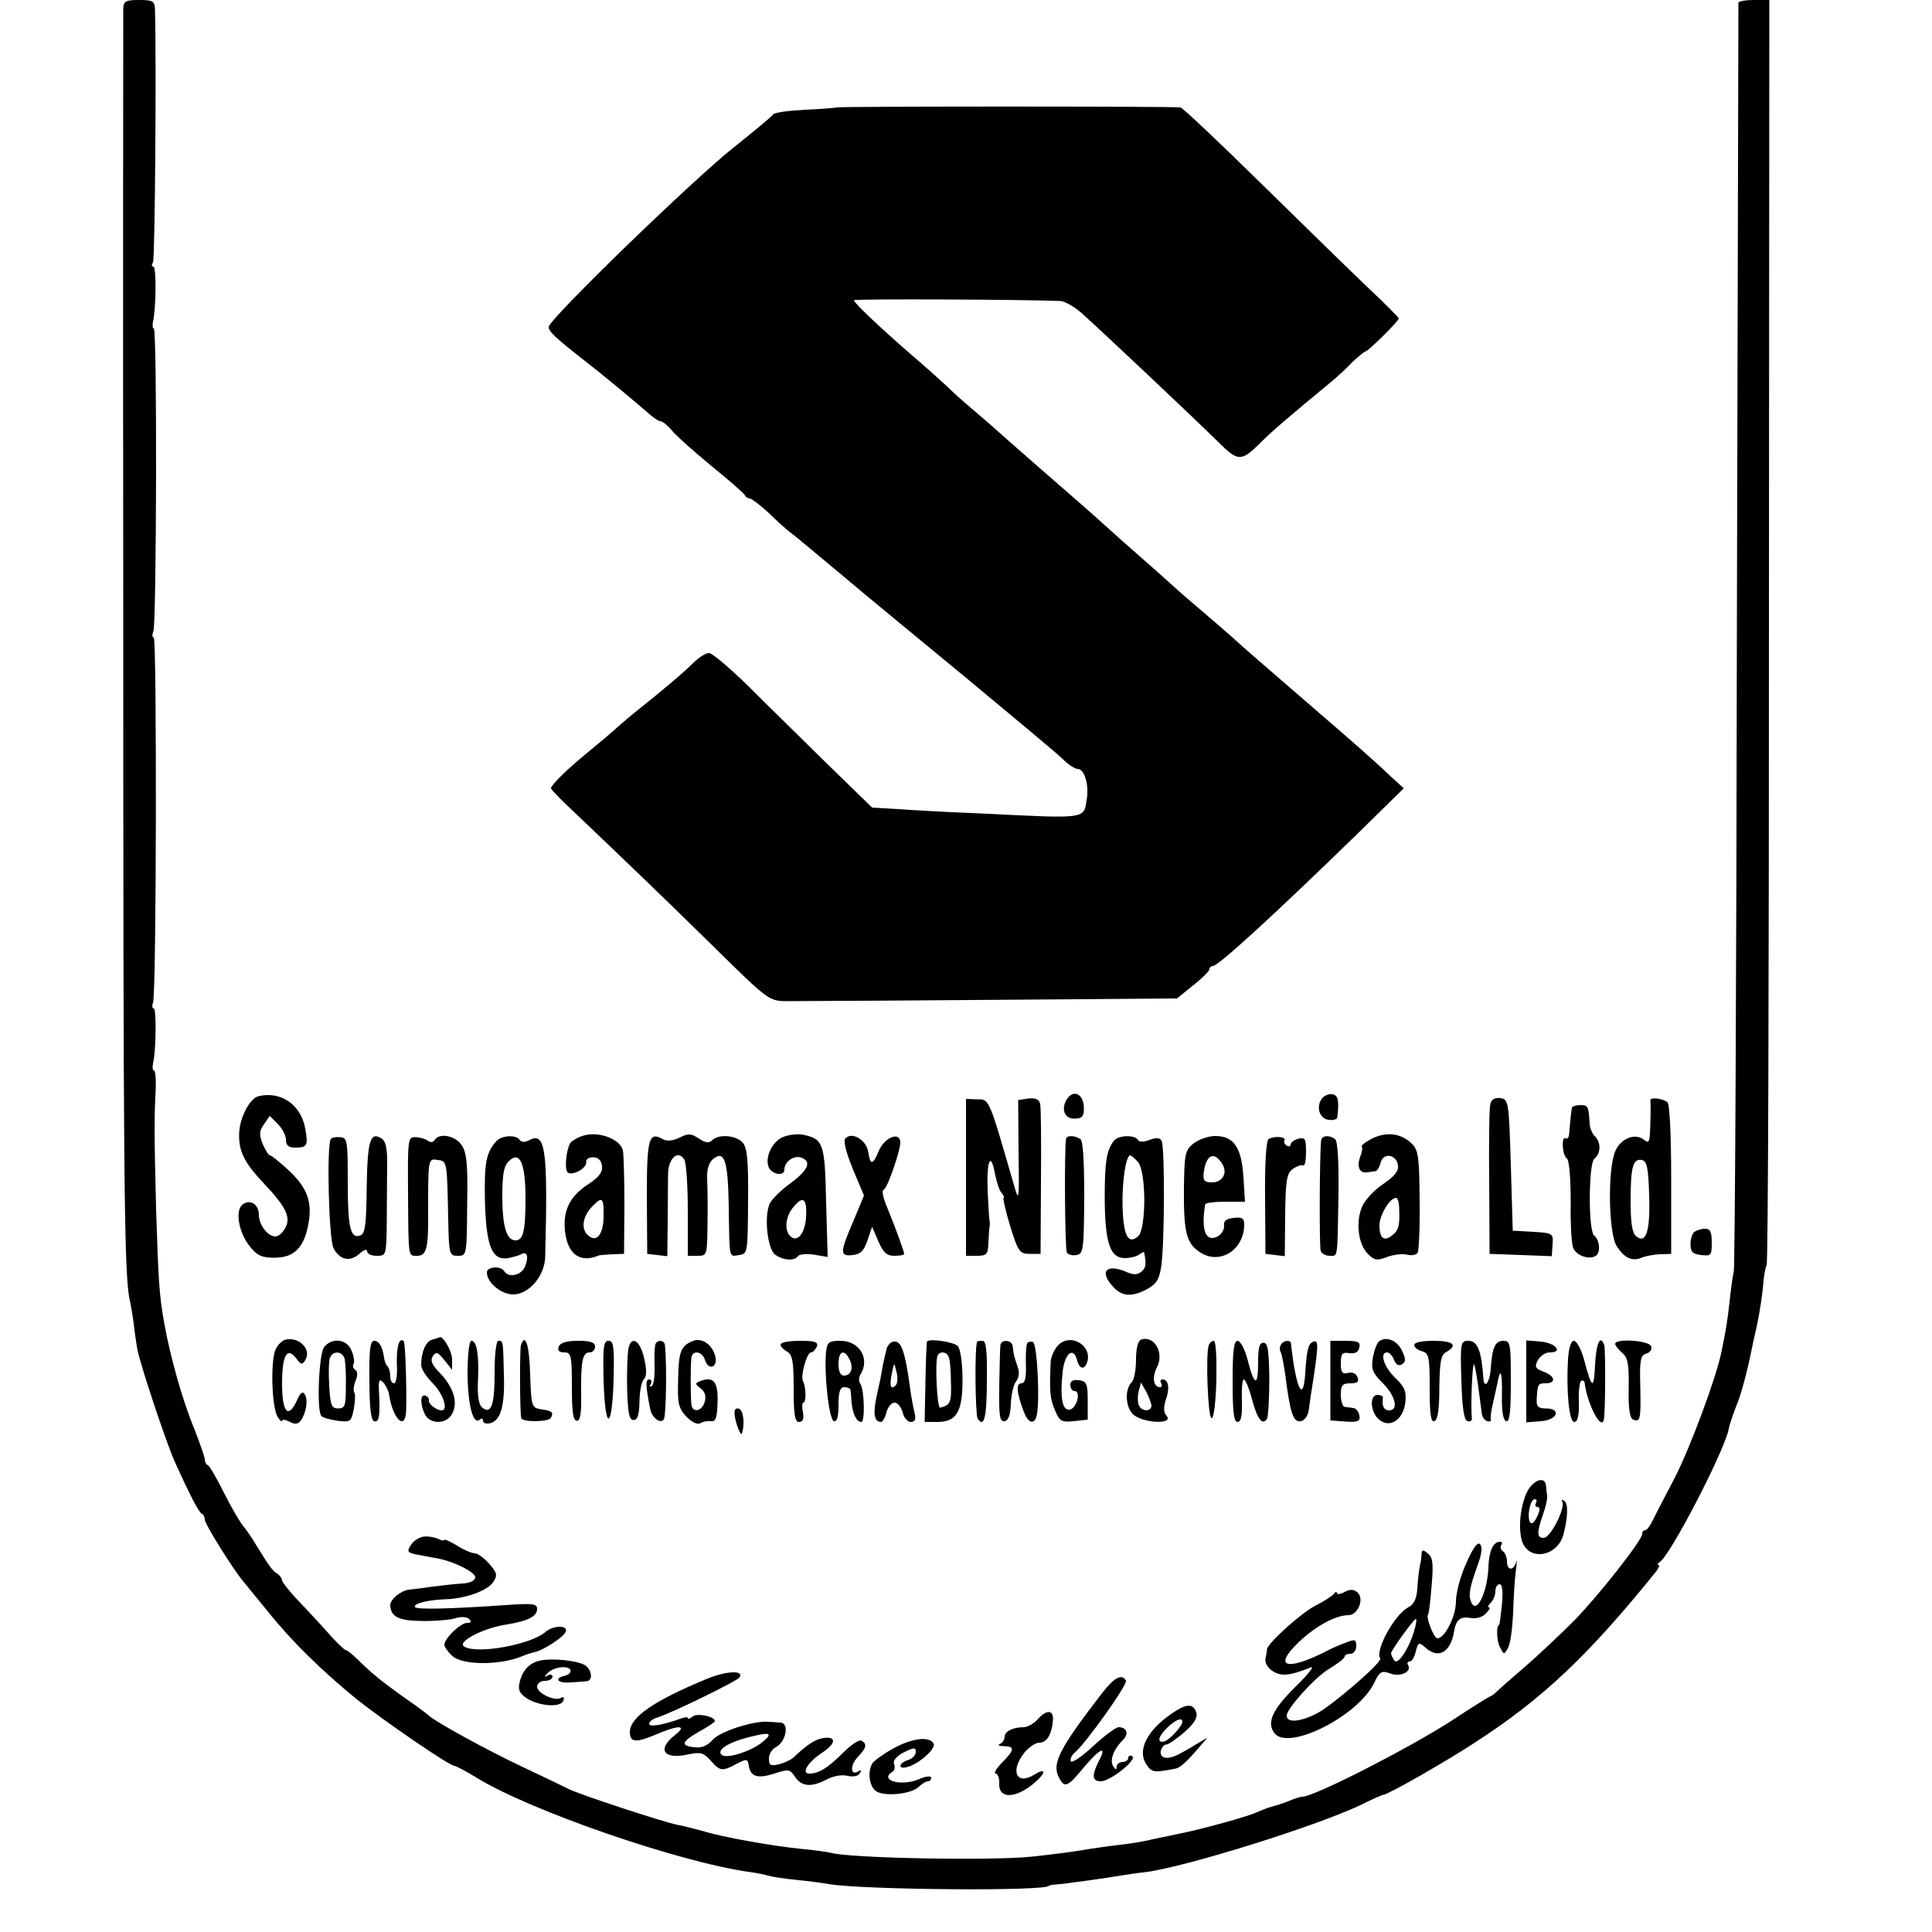 <?xml version="1.0" standalone="no"?>
<!DOCTYPE svg PUBLIC "-//W3C//DTD SVG 20010904//EN"
 "http://www.w3.org/TR/2001/REC-SVG-20010904/DTD/svg10.dtd">
<svg version="1.0" xmlns="http://www.w3.org/2000/svg"
 width="500pt" height="500pt" viewBox="0 0 500 500"
 preserveAspectRatio="xMidYMid meet">
<g transform="translate(0,500) scale(0.1,-0.1)"
fill="#000000" stroke="none">
<path d="M319 4978 c0 -13 -1 -723 0 -1578 0 -1425 2 -1691 16 -1761 3 -13 8
-42 11 -64 2 -22 7 -51 9 -65 7 -39 74 -240 96 -290 42 -93 64 -135 72 -138 4
-2 7 -9 7 -15 0 -11 71 -125 99 -159 6 -7 34 -42 63 -77 62 -78 140 -154 228
-226 68 -55 243 -175 256 -175 4 0 30 -14 58 -31 138 -85 525 -219 708 -244
15 -2 35 -6 45 -9 10 -3 43 -8 73 -11 30 -3 69 -8 85 -11 87 -15 570 -19 570
-4 0 1 14 3 30 4 33 4 115 15 155 22 14 2 43 7 65 9 106 14 438 118 555 173
30 15 57 27 60 27 13 1 160 85 235 134 177 114 296 227 471 444 7 9 10 17 6
17 -4 0 -2 4 4 8 28 19 167 287 178 344 2 12 12 40 20 61 9 20 23 70 32 110 8
39 17 81 20 92 8 37 16 90 18 121 2 16 5 34 8 40 4 5 6 744 6 1642 l1 1632
-40 0 c-21 0 -39 -3 -40 -7 0 -5 -2 -739 -4 -1633 -1 -894 -5 -1636 -8 -1650
-3 -14 -8 -50 -11 -80 -6 -52 -9 -71 -21 -129 -13 -65 -80 -246 -121 -326 -26
-49 -52 -100 -58 -112 -6 -13 -14 -23 -18 -23 -5 0 -8 -4 -8 -10 0 -16 -114
-161 -178 -226 -32 -32 -89 -86 -127 -119 -39 -33 -72 -63 -75 -66 -3 -3 -9
-8 -15 -10 -5 -2 -48 -29 -95 -60 -109 -71 -359 -199 -390 -199 -5 0 -21 -5
-37 -12 -15 -6 -35 -12 -43 -14 -8 -2 -23 -8 -35 -13 -18 -10 -140 -44 -205
-57 -14 -3 -44 -9 -67 -14 -23 -6 -63 -12 -90 -15 -26 -3 -59 -8 -73 -10 -32
-6 -93 -14 -150 -20 -104 -11 -474 -4 -520 10 -8 2 -42 7 -75 10 -73 7 -208
31 -255 46 -19 5 -48 13 -65 16 -34 6 -259 80 -283 93 -10 5 -62 30 -117 56
-90 42 -232 120 -245 134 -3 3 -28 22 -57 42 -65 46 -89 66 -124 100 -16 16
-31 28 -35 28 -3 0 -27 23 -52 52 -26 29 -62 67 -80 86 -17 19 -32 38 -32 42
0 5 -6 13 -12 17 -13 8 -21 19 -56 76 -9 16 -24 37 -32 47 -8 9 -31 48 -50 86
-19 38 -38 71 -42 72 -5 2 -8 9 -8 15 0 6 -12 40 -26 76 -32 77 -64 192 -79
277 -13 72 -15 108 -21 294 -5 195 -5 236 -1 313 1 26 -1 47 -5 47 -3 0 -4 8
-2 18 8 32 9 142 2 142 -4 0 -5 7 -2 15 9 21 10 945 2 945 -4 0 -5 7 -1 16 8
21 10 784 1 784 -3 0 -4 8 -2 18 8 34 9 142 1 142 -5 0 -5 5 -1 11 5 8 9 513
5 657 -1 19 -6 22 -41 22 -35 0 -40 -3 -41 -22z"/>
<path d="M2166 4722 c-2 -1 -38 -4 -81 -6 -42 -2 -80 -7 -84 -12 -3 -5 -50
-44 -104 -87 -109 -87 -477 -444 -477 -463 0 -12 18 -29 95 -89 44 -34 116
-94 158 -130 15 -14 31 -25 36 -25 5 0 18 -10 28 -22 10 -13 56 -54 103 -93
47 -38 87 -73 88 -77 2 -5 8 -8 12 -8 5 0 27 -17 49 -37 21 -21 48 -45 59 -53
11 -8 38 -31 61 -50 23 -19 50 -42 60 -50 10 -8 38 -32 62 -52 24 -20 145
-120 269 -222 124 -103 237 -197 251 -211 14 -14 31 -25 38 -25 17 0 29 -39
24 -75 -9 -56 7 -54 -278 -40 -77 3 -171 8 -209 11 l-69 4 -115 112 c-63 62
-155 152 -204 201 -49 48 -95 87 -103 87 -8 0 -24 -10 -37 -22 -28 -28 -79
-71 -138 -118 -24 -19 -51 -42 -60 -50 -8 -8 -53 -46 -98 -83 -45 -38 -79 -73
-76 -78 3 -5 28 -31 56 -57 122 -116 243 -232 370 -357 132 -130 138 -135 180
-136 49 0 386 2 759 5 l255 2 42 34 c23 18 42 37 42 42 0 4 4 8 9 8 14 0 157
131 379 347 l115 113 -30 27 c-48 46 -102 93 -218 193 -147 127 -163 141 -195
170 -16 14 -49 43 -75 65 -26 22 -60 51 -75 65 -15 14 -56 50 -90 80 -34 30
-75 66 -90 80 -26 24 -112 99 -156 137 -12 10 -52 46 -90 79 -38 34 -84 74
-102 89 -19 16 -46 40 -60 54 -15 14 -58 53 -97 86 -78 68 -145 131 -145 138
0 4 439 2 535 -2 11 -1 36 -15 55 -32 44 -39 287 -268 352 -332 53 -53 60 -53
114 1 25 25 70 64 183 157 13 11 36 32 51 48 16 15 31 27 33 27 7 0 87 79 87
86 0 2 -34 37 -77 77 -42 40 -166 161 -277 270 -110 108 -205 198 -211 199
-17 3 -886 3 -889 0z"/>
<path d="M669 2163 c-22 -5 -48 -54 -50 -94 -2 -48 12 -77 66 -134 57 -60 69
-88 52 -115 -6 -11 -17 -20 -24 -20 -20 0 -43 30 -43 56 0 28 -24 42 -43 26
-19 -16 -9 -72 19 -107 19 -24 31 -30 64 -30 51 0 77 26 88 87 11 58 -3 96
-55 143 -21 19 -41 35 -44 35 -4 0 -12 13 -19 29 -10 25 -9 34 3 51 l15 22 21
-21 c12 -12 21 -30 21 -41 0 -14 7 -20 23 -20 32 0 35 5 27 49 -11 62 -63 98
-121 84z"/>
<path d="M2763 2158 c-18 -25 -10 -53 17 -53 20 0 25 5 25 25 1 36 -24 52 -42
28z"/>
<path d="M3422 2158 c-17 -21 -8 -53 16 -56 12 -2 23 1 23 7 5 43 2 56 -12 59
-9 2 -21 -3 -27 -10z"/>
<path d="M2500 1953 l0 -203 28 0 c26 0 29 4 30 34 1 19 2 38 3 42 1 5 1 11 0
14 -1 3 -3 38 -5 78 -3 79 8 104 19 44 4 -20 11 -43 17 -49 6 -7 8 -13 5 -13
-2 0 5 -33 17 -72 21 -68 25 -73 51 -73 l28 0 1 185 c1 102 0 193 -2 203 -3
12 -12 16 -31 14 l-26 -4 1 -134 c2 -125 1 -131 -11 -89 -68 235 -64 225 -99
225 l-26 1 0 -203z"/>
<path d="M3857 2143 c-3 -10 -4 -101 -3 -203 l1 -185 80 -3 81 -3 2 30 c2 29
1 30 -50 33 l-53 3 -5 170 c-5 165 -6 170 -27 173 -14 2 -23 -3 -26 -15z"/>
<path d="M4271 2152 c1 -4 1 -31 0 -61 -1 -46 -3 -52 -16 -41 -23 19 -61 4
-75 -30 -20 -48 -17 -213 4 -245 20 -31 40 -40 64 -30 9 4 30 8 47 9 l30 1 0
193 c0 119 -4 196 -10 200 -15 10 -45 13 -44 4z m-3 -246 c3 -93 -8 -127 -34
-105 -10 8 -14 36 -14 89 0 90 6 112 29 108 13 -3 17 -19 19 -92z"/>
<path d="M4068 2133 c-2 -10 -5 -44 -7 -66 0 -10 -5 -16 -9 -13 -12 7 -9 -44
3 -52 6 -4 10 -52 10 -112 -1 -58 2 -112 7 -121 9 -19 41 -30 58 -19 13 8 10
41 -4 52 -16 11 -15 186 0 199 17 14 18 41 2 58 -7 6 -14 22 -14 34 -3 44 -4
47 -24 47 -11 0 -21 -3 -22 -7z"/>
<path d="M1504 2059 c-12 -4 -24 -12 -28 -17 -11 -18 -16 -71 -6 -77 14 -8 50
13 47 28 -1 7 7 12 18 12 13 0 21 -8 23 -22 2 -16 -7 -29 -36 -48 -49 -32 -67
-71 -59 -127 8 -56 40 -77 87 -57 3 1 19 2 35 3 l30 1 1 125 c0 69 -2 133 -4
143 -8 31 -68 52 -108 36z m58 -210 c-1 -44 -18 -65 -39 -47 -20 16 -16 49 9
75 27 28 31 25 30 -28z"/>
<path d="M1759 2056 c-16 -8 -32 -10 -42 -5 -38 22 -43 5 -43 -149 l1 -147 26
-3 26 -3 1 88 c0 48 1 105 1 126 1 40 26 62 42 36 5 -8 9 -67 9 -131 l0 -118
25 0 c25 0 25 1 26 83 1 45 0 98 -1 118 -1 22 5 41 15 49 30 25 39 -3 41 -123
2 -139 0 -129 27 -125 22 3 22 6 23 138 1 107 -2 139 -14 153 -17 19 -62 23
-79 6 -8 -8 -17 -7 -35 5 -20 13 -27 13 -49 2z"/>
<path d="M2028 2058 c-28 -10 -49 -52 -39 -78 8 -20 41 -25 41 -7 0 21 25 38
44 31 27 -10 18 -32 -28 -66 -25 -18 -49 -42 -54 -53 -15 -33 -6 -117 14 -132
21 -15 50 -17 59 -4 3 5 21 7 41 4 l36 -6 -4 141 c-3 152 -7 164 -58 175 -14
3 -37 1 -52 -5z m58 -209 c-3 -42 -23 -66 -41 -48 -16 16 -12 52 9 76 25 30
35 21 32 -28z"/>
<path d="M3552 2054 c-18 -9 -30 -19 -28 -21 3 -3 1 -15 -4 -27 -9 -25 -2 -43
18 -40 6 1 16 2 21 3 5 0 11 10 14 22 7 27 41 22 45 -7 2 -15 -9 -28 -38 -48
-23 -15 -47 -41 -55 -59 -17 -40 -10 -97 15 -122 17 -17 24 -18 50 -8 16 6 39
9 51 6 12 -3 24 -1 28 5 3 5 6 67 5 137 -1 110 -3 128 -20 145 -28 27 -64 32
-102 14z m69 -181 c2 -44 -1 -57 -18 -70 -21 -17 -33 -8 -33 26 0 26 27 71 43
71 4 0 8 -12 8 -27z"/>
<path d="M856 2052 c-11 -18 -5 -258 7 -282 16 -31 43 -37 68 -14 11 10 19 12
19 6 0 -7 11 -12 25 -12 25 0 25 1 26 95 0 52 1 118 1 147 0 38 -4 55 -15 62
-29 18 -36 -6 -38 -127 -1 -95 -4 -120 -16 -124 -26 -10 -33 19 -33 137 0 108
-1 116 -20 117 -11 1 -22 -1 -24 -5z"/>
<path d="M1056 1917 c1 -176 0 -167 24 -167 24 0 29 20 28 115 0 138 0 137 25
133 24 -3 24 -2 27 -155 2 -90 3 -93 25 -93 23 0 23 2 24 131 2 104 -1 136
-14 155 -16 25 -58 33 -70 14 -4 -7 -12 -7 -18 -2 -7 5 -21 9 -32 9 -19 1 -20
-5 -19 -140z"/>
<path d="M1284 2046 c-26 -29 -31 -56 -29 -153 3 -118 18 -156 60 -149 14 3
29 7 34 10 15 9 20 -6 10 -31 -9 -24 -43 -31 -54 -13 -9 15 -45 12 -45 -3 0
-26 37 -57 68 -57 41 0 82 48 83 98 7 279 1 324 -42 301 -11 -6 -20 -5 -24 1
-9 14 -48 12 -61 -4z m76 -147 c0 -86 -6 -109 -26 -109 -23 0 -34 36 -34 114
0 57 4 79 17 91 28 28 43 -5 43 -96z"/>
<path d="M2188 2054 c-7 -7 3 -43 29 -103 l19 -45 -27 -65 c-36 -83 -36 -93
-2 -89 20 2 29 11 38 38 l12 35 16 -37 c13 -30 22 -38 41 -38 15 0 26 2 26 5
0 5 -24 72 -40 110 -16 38 -19 54 -12 57 9 4 42 100 42 121 0 30 -41 14 -56
-22 -15 -37 -22 -37 -27 -2 -5 31 -42 53 -59 35z"/>
<path d="M2759 2053 c-5 -31 -3 -286 2 -295 3 -5 15 -8 25 -6 18 3 19 15 20
148 0 94 -3 148 -10 152 -14 10 -36 10 -37 1z"/>
<path d="M2883 2048 c-20 -26 -24 -55 -24 -152 1 -113 14 -151 51 -152 14 0
31 4 38 9 6 5 12 8 13 6 6 -31 5 -40 -7 -50 -11 -9 -21 -9 -43 1 -48 19 -65
-1 -33 -37 23 -28 50 -31 89 -10 25 13 33 25 38 58 9 54 10 313 1 327 -4 8
-15 8 -31 2 -15 -6 -27 -6 -30 0 -9 14 -51 12 -62 -2z m61 -54 c23 -22 23
-176 1 -194 -26 -22 -38 3 -40 82 -1 62 9 128 20 128 2 0 11 -7 19 -16z"/>
<path d="M3089 2041 c-22 -18 -24 -27 -25 -118 -1 -116 7 -143 45 -166 51 -30
111 10 111 74 0 16 -6 20 -27 17 -20 -2 -27 -8 -25 -20 1 -9 -6 -22 -17 -28
-31 -16 -43 17 -32 83 0 4 24 7 52 7 l51 0 -4 64 c-5 77 -25 106 -73 106 -18
0 -43 -9 -56 -19z m74 -53 c15 -23 1 -48 -26 -48 -20 0 -24 5 -22 24 6 48 27
58 48 24z"/>
<path d="M3283 2052 c-6 -4 -10 -62 -9 -152 l1 -145 25 -3 25 -3 1 106 c1 91
4 108 20 120 10 7 22 11 26 9 5 -3 8 13 8 34 0 35 -2 39 -20 35 -11 -3 -20
-10 -20 -15 0 -5 -5 -6 -10 -3 -6 4 -8 10 -6 14 6 9 -27 12 -41 3z"/>
<path d="M3419 2048 c-4 -38 -5 -275 -1 -285 2 -7 13 -13 23 -13 22 0 20 -12
23 160 1 84 -2 138 -9 142 -16 12 -35 9 -36 -4z"/>
<path d="M4385 1812 c-5 -4 -10 -18 -10 -32 0 -20 6 -26 28 -28 25 -3 27 -1
27 32 0 28 -4 36 -17 36 -10 0 -22 -4 -28 -8z"/>
<path d="M739 1533 c-9 -2 -21 -14 -26 -26 -13 -29 -10 -147 5 -173 6 -10 12
-15 12 -11 0 4 9 3 19 -2 13 -8 22 -7 29 2 14 19 20 53 11 68 -5 9 -11 6 -20
-14 -23 -51 -39 -33 -39 42 0 74 13 97 37 65 12 -16 15 -17 23 -4 17 27 -15
61 -51 53z"/>
<path d="M1119 1533 c-17 -4 -29 -32 -29 -66 0 -10 14 -31 30 -47 27 -27 41
-70 23 -70 -14 0 -35 17 -33 26 1 5 -3 10 -9 12 -14 5 -14 -23 -1 -49 14 -26
56 -25 70 2 16 29 4 68 -30 104 -22 22 -27 34 -20 45 9 13 13 11 30 -10 l20
-25 0 27 c0 21 -24 63 -33 57 -1 -1 -9 -3 -18 -6z"/>
<path d="M1794 1530 c-32 -13 -38 -27 -39 -102 -2 -59 1 -72 21 -94 15 -15 29
-22 37 -17 6 4 19 6 27 5 12 -2 16 9 17 48 2 53 -10 69 -44 56 -15 -6 -15 -7
0 -19 11 -8 15 -20 11 -34 -7 -27 -34 -31 -35 -5 -2 24 -2 94 0 115 1 24 28
22 36 -4 8 -25 31 -19 27 7 -6 32 -34 53 -58 44z"/>
<path d="M2739 1519 c-10 -10 -20 -31 -20 -46 -3 -74 -2 -92 11 -122 12 -29
16 -32 49 -29 l36 4 0 49 c0 44 -3 50 -22 53 -16 2 -23 -2 -23 -12 0 -9 5 -16
11 -16 17 0 6 -44 -12 -48 -20 -4 -26 31 -19 97 5 48 28 67 37 32 6 -23 18
-28 26 -8 16 43 -41 79 -74 46z"/>
<path d="M2953 1533 c-8 -3 -13 -23 -13 -52 0 -26 -5 -52 -11 -58 -18 -18 -17
-61 2 -82 23 -24 108 -29 88 -5 -8 9 -8 22 -2 41 11 30 7 53 -8 53 -6 0 -7 -4
-4 -10 3 -5 2 -10 -3 -10 -17 0 -21 26 -8 51 20 38 -7 84 -41 72z m27 -170 c0
-18 -27 -16 -33 1 -3 8 -3 24 0 36 l6 22 13 -23 c7 -13 13 -30 14 -36z"/>
<path d="M3571 1530 c-7 -3 -14 -23 -18 -43 -5 -31 -1 -40 26 -67 33 -33 41
-70 16 -70 -14 0 -19 12 -16 33 0 4 -6 7 -14 7 -21 0 -19 -43 3 -63 28 -25 64
-2 69 44 3 29 -2 40 -27 64 -29 28 -40 65 -20 65 6 0 14 -9 18 -20 5 -12 12
-16 20 -11 10 6 11 13 1 34 -12 27 -39 39 -58 27z"/>
<path d="M839 1514 c-14 -17 -20 -167 -7 -179 4 -4 22 -9 42 -12 33 -4 35 -3
42 32 3 20 4 38 1 41 -3 4 -2 17 3 30 6 14 6 26 -1 29 -5 4 -7 10 -4 15 3 5 1
20 -5 34 -11 30 -50 36 -71 10z m53 -31 c2 -10 4 -43 3 -73 0 -48 -2 -55 -20
-55 -17 0 -20 8 -23 59 -2 32 -1 65 2 72 8 20 33 17 38 -3z"/>
<path d="M956 1428 c0 -69 4 -103 12 -106 13 -4 16 12 13 73 -2 32 0 38 10 28
7 -7 14 -21 16 -32 9 -63 42 -95 44 -43 2 57 -2 176 -6 181 -12 11 -19 -14
-18 -59 2 -28 -2 -50 -7 -50 -6 0 -10 8 -10 18 0 10 -3 22 -7 26 -4 3 -8 14
-9 22 -4 29 -13 44 -26 44 -10 0 -13 -25 -12 -102z"/>
<path d="M1210 1443 c1 -82 15 -134 33 -116 4 3 7 2 7 -4 0 -6 9 -9 19 -6 27
7 38 45 35 128 -2 86 -2 85 -14 85 -6 0 -10 -35 -10 -84 0 -84 -9 -108 -33
-88 -8 7 -12 32 -10 69 3 67 -3 103 -17 103 -6 0 -10 -37 -10 -87z"/>
<path d="M1348 1518 c-3 -11 -3 -170 1 -188 2 -11 70 -10 76 0 9 15 4 19 -26
23 -23 4 -24 7 -27 90 -2 78 -13 109 -24 75z"/>
<path d="M1446 1515 c-4 -10 1 -15 14 -15 18 0 20 -7 20 -88 0 -65 3 -89 13
-89 9 0 12 20 11 71 -1 85 4 106 22 106 8 0 14 7 14 15 0 11 -12 15 -44 15
-30 0 -46 -5 -50 -15z"/>
<path d="M1562 1428 c4 -133 22 -132 26 2 2 85 0 100 -13 100 -13 0 -15 -15
-13 -102z"/>
<path d="M1626 1508 c-2 -13 -4 -59 -3 -103 2 -62 5 -80 17 -80 10 0 14 13 15
47 0 26 5 52 11 58 8 8 8 24 1 55 -11 48 -34 60 -41 23z"/>
<path d="M1697 1523 c-3 -5 -4 -30 -3 -56 1 -26 -2 -51 -7 -54 -6 -3 -7 -1 -3
5 4 7 2 12 -4 12 -10 0 -9 -18 3 -78 5 -22 27 -38 35 -25 6 9 8 139 3 191 -1
13 -17 16 -24 5z"/>
<path d="M2020 1520 c0 -5 8 -13 17 -18 14 -8 17 -26 17 -96 0 -67 3 -86 14
-86 10 0 13 8 10 25 -3 14 -2 25 1 25 8 0 7 42 -1 56 -7 12 10 74 21 74 5 0
11 7 15 15 4 12 -4 15 -44 15 -28 0 -50 -4 -50 -10z"/>
<path d="M2138 1503 c-6 -55 7 -176 20 -181 8 -2 12 10 12 42 0 34 4 46 15 46
8 0 15 -3 16 -7 1 -5 2 -20 3 -34 3 -29 13 -49 25 -49 10 0 8 81 -2 98 -5 6
-5 18 0 25 25 40 -2 87 -52 87 -29 0 -34 -3 -37 -27z m60 -20 c12 -22 5 -43
-14 -43 -9 0 -14 11 -14 30 0 33 14 40 28 13z"/>
<path d="M2295 1511 c-3 -12 -8 -33 -11 -48 -2 -16 -9 -49 -15 -75 -10 -45 -7
-68 11 -68 4 0 11 11 14 25 4 14 13 25 21 25 8 0 17 -11 21 -25 3 -14 13 -25
21 -25 11 0 14 7 10 23 -3 12 -9 42 -12 67 -12 87 -21 115 -37 118 -9 2 -19
-6 -23 -17z m24 -95 c-13 -15 -18 -4 -11 29 6 30 6 30 12 5 4 -14 3 -29 -1
-34z"/>
<path d="M2399 1528 c-1 -2 -3 -49 -4 -105 l-2 -103 32 0 c51 0 66 26 66 110
0 40 -5 78 -12 86 -9 11 -75 21 -80 12z m55 -37 c4 -5 7 -35 7 -67 2 -54 -2
-61 -28 -67 -8 -2 -14 123 -6 136 6 10 21 9 27 -2z"/>
<path d="M2529 1528 c-7 -12 -5 -188 1 -199 17 -26 24 3 24 101 1 74 -2 100
-11 100 -7 0 -14 -1 -14 -2z"/>
<path d="M2589 1518 c-1 -7 -2 -55 -3 -106 -1 -77 1 -92 14 -90 10 2 15 17 16
45 1 24 7 49 13 57 8 10 10 24 5 38 -10 28 -11 34 -13 53 -1 18 -31 20 -32 3z"/>
<path d="M2658 1523 c-2 -4 -4 -29 -3 -55 1 -34 -2 -48 -12 -48 -14 0 -12 -25
6 -72 11 -30 26 -36 33 -15 10 29 3 190 -9 194 -6 2 -13 0 -15 -4z"/>
<path d="M3128 1518 c-8 -25 -2 -183 7 -188 6 -3 11 36 13 98 1 58 -1 102 -7
102 -5 0 -11 -6 -13 -12z"/>
<path d="M3190 1425 c0 -79 3 -105 13 -105 9 0 12 16 11 55 -1 30 1 55 5 55 4
0 14 -23 21 -51 14 -52 27 -69 39 -51 3 5 6 52 6 104 -1 74 -4 93 -15 93 -11
0 -14 -13 -14 -52 0 -63 -10 -60 -27 7 -7 28 -19 50 -26 50 -10 0 -13 -25 -13
-105z"/>
<path d="M3315 1520 c-3 -5 -4 -14 -1 -18 3 -5 8 -31 12 -58 13 -103 21 -126
41 -122 9 2 18 14 20 28 2 14 5 39 8 55 17 110 18 128 5 123 -14 -4 -18 -19
-22 -81 -5 -81 -24 -42 -37 76 -1 10 -19 9 -26 -3z"/>
<path d="M3443 1427 l0 -103 39 -3 c33 -2 39 1 36 16 -2 10 -9 19 -16 19 -6 1
-16 2 -22 3 -5 0 -10 15 -10 31 0 25 4 30 25 30 18 0 23 4 18 16 -3 9 -13 14
-24 11 -15 -4 -19 1 -19 25 0 25 4 29 22 26 15 -2 24 3 26 15 3 14 -4 17 -36
17 l-39 0 0 -103z"/>
<path d="M3660 1519 c0 -6 9 -13 20 -16 18 -5 20 -14 20 -95 0 -67 3 -89 12
-86 9 3 13 31 13 87 1 67 4 85 18 92 31 18 18 29 -33 29 -30 0 -50 -4 -50 -11z"/>
<path d="M3782 1428 c2 -73 7 -103 16 -106 7 -2 13 2 11 9 -3 28 1 142 6 138
2 -3 7 -30 11 -60 4 -29 8 -61 9 -68 1 -8 7 -17 14 -19 6 -2 11 0 9 5 -1 4 1
22 5 38 4 17 9 41 12 54 8 44 13 33 12 -30 -1 -41 3 -64 11 -67 9 -3 12 24 12
102 0 98 -1 106 -19 106 -22 0 -29 -17 -33 -72 -2 -35 -17 -55 -19 -25 -5 71
-15 97 -39 97 -20 0 -21 -5 -18 -102z"/>
<path d="M3950 1425 l0 -106 38 3 c43 3 54 33 12 33 -19 0 -24 5 -23 23 2 40
3 42 23 42 28 0 25 19 -5 30 -22 8 -24 13 -15 30 6 11 20 20 31 20 36 0 14 25
-24 28 l-37 3 0 -106z"/>
<path d="M4058 1483 c-5 -84 3 -163 16 -163 9 0 13 16 12 51 -1 28 2 53 6 55
4 3 9 0 9 -5 7 -56 45 -128 50 -93 4 24 4 179 1 190 -10 30 -21 7 -24 -50 -3
-66 -8 -64 -29 15 -7 26 -19 47 -26 47 -7 0 -13 -18 -15 -47z"/>
<path d="M4180 1522 c0 -4 8 -14 18 -23 15 -12 18 -30 17 -92 -1 -54 3 -78 12
-81 18 -7 20 1 18 88 -2 68 1 79 16 83 10 3 15 11 12 19 -5 15 -93 21 -93 6z"/>
<path d="M1901 1342 c0 -18 16 -61 19 -52 8 24 4 60 -7 64 -8 3 -13 -1 -12
-12z"/>
<path d="M3956 1146 c-19 -31 -28 -93 -18 -131 15 -56 91 -46 108 13 12 46 13
81 2 88 -6 4 -8 3 -5 -2 9 -16 -30 -94 -48 -94 -18 0 -18 13 -2 60 7 19 12 41
11 48 -1 6 -2 19 -3 27 -2 23 -27 18 -45 -9z m19 -36 c-3 -5 -2 -10 4 -10 7 0
7 -9 -1 -25 -7 -15 -14 -21 -18 -15 -9 15 0 60 12 60 5 0 6 -4 3 -10z"/>
<path d="M1095 1023 c-12 -2 -26 -12 -32 -22 -11 -17 -8 -20 20 -25 18 -3 41
-8 53 -10 41 -8 94 -35 94 -48 0 -8 -13 -15 -32 -16 -18 -1 -53 -5 -78 -8 -25
-4 -52 -7 -62 -8 -21 -3 -48 -25 -48 -40 1 -29 20 -40 77 -41 32 -1 71 2 88 6
18 6 33 5 39 -1 7 -7 5 -10 -5 -10 -17 0 -59 -40 -59 -57 0 -5 9 -18 21 -29
27 -24 124 -24 181 0 9 4 22 8 30 10 21 3 77 39 82 53 7 18 -33 17 -53 -1 -39
-33 -179 -58 -210 -37 -19 12 50 48 111 57 55 9 78 21 78 40 0 14 -12 15 -82
10 -148 -10 -229 -12 -234 -5 -5 9 32 18 76 20 53 1 111 22 126 44 12 18 11
24 -10 48 -13 15 -30 27 -37 27 -8 0 -29 9 -46 20 -18 11 -33 17 -33 15 0 -3
-8 -2 -17 3 -10 4 -27 7 -38 5z"/>
<path d="M3795 955 c-15 -32 -27 -77 -27 -99 0 -39 -29 -96 -48 -96 -9 0 -31
56 -24 62 2 2 6 36 9 74 5 57 3 73 -9 83 -13 11 -16 11 -17 0 0 -8 -2 -23 -5
-34 -2 -11 -5 -37 -6 -57 -2 -26 -9 -41 -24 -48 -36 -20 -86 -112 -72 -132 6
-10 -126 -123 -165 -143 -44 -22 -77 -24 -77 -5 0 18 71 97 108 120 23 14 42
28 42 33 0 4 7 7 15 7 8 0 15 9 15 20 0 17 -4 18 -24 10 -14 -5 -33 -13 -43
-18 -111 -58 -152 -49 -82 18 44 42 96 70 129 70 24 0 41 41 24 58 -10 9 -19
10 -34 2 -11 -6 -20 -7 -20 -3 0 4 -4 4 -8 -2 -4 -5 -25 -19 -47 -30 -36 -18
-124 -97 -126 -113 0 -4 -2 -15 -4 -25 -2 -10 6 -24 19 -32 22 -14 44 -12 99
10 10 4 -9 -20 -43 -53 -58 -58 -72 -90 -52 -117 35 -48 218 44 259 131 14 29
19 31 41 23 26 -10 57 5 46 22 -3 5 -1 9 4 9 6 0 13 12 16 26 6 24 8 25 25 10
33 -30 65 -13 74 41 5 31 16 40 41 36 15 -3 32 1 41 11 9 9 13 16 9 16 -5 0
-3 5 4 12 7 7 12 20 12 30 0 10 5 18 11 18 7 0 9 -19 6 -52 -3 -29 -6 -53 -7
-53 -8 0 -7 -43 2 -58 10 -20 11 -20 21 -1 6 10 11 50 13 89 1 38 4 88 7 110
3 22 3 32 1 23 -7 -24 -24 -23 -24 1 0 11 -5 23 -10 26 -6 4 -8 11 -5 16 4 5
2 9 -3 9 -18 0 -29 -25 -30 -67 -3 -66 -32 -124 -45 -88 -7 17 -4 36 17 94 11
30 13 48 6 55 -6 6 -18 -10 -35 -49z m-135 -175 c-14 -48 -43 -91 -52 -77 -4
6 -8 15 -8 18 0 8 59 89 64 89 3 0 1 -13 -4 -30z"/>
<path d="M1396 702 c-26 -6 -44 -25 -51 -55 -5 -20 -1 -29 18 -42 33 -21 89
-25 95 -6 3 8 0 11 -6 7 -16 -10 -62 12 -62 29 0 8 9 15 20 15 11 0 20 5 20
11 0 5 -6 7 -12 3 -10 -5 -10 -4 -2 5 14 16 52 22 60 10 3 -6 -3 -13 -15 -16
-29 -7 -17 -20 16 -17 15 1 34 2 41 3 16 1 15 26 -2 40 -16 13 -88 21 -120 13z"/>
<path d="M1829 655 c-138 -57 -198 -99 -199 -137 0 -27 15 -29 65 -8 62 27 86
26 51 -1 -47 -37 -28 -64 37 -49 30 6 38 4 56 -16 24 -28 30 -29 67 -9 27 14
29 14 32 -6 5 -28 24 -33 69 -18 34 11 38 10 51 -10 17 -25 42 -27 82 -6 17 9
40 13 54 9 14 -3 27 -1 31 7 5 7 4 10 -3 5 -21 -13 -23 14 -3 36 23 24 26 34
11 43 -6 4 -27 -10 -47 -30 -40 -40 -64 -55 -88 -55 -23 0 -4 30 34 55 35 23
36 42 2 37 -21 -3 -42 -17 -76 -49 -7 -7 -24 -15 -39 -19 -22 -5 -26 -3 -26
15 0 11 8 25 19 30 25 14 34 60 12 63 -9 0 -23 2 -31 2 -38 4 -126 -25 -145
-46 -14 -16 -29 -22 -47 -20 -38 4 -35 14 12 41 22 12 40 24 40 27 0 12 -46
21 -57 12 -7 -6 -13 -8 -13 -4 0 3 -10 2 -22 -3 -45 -16 -78 -21 -78 -12 0 5
9 13 21 16 38 12 208 95 213 104 12 19 -34 17 -85 -4z m141 -166 c-31 -23 -91
-42 -103 -30 -12 12 16 31 70 45 58 15 66 11 33 -15z"/>
<path d="M2852 618 c-111 -144 -131 -183 -111 -219 14 -27 22 -24 63 26 43 51
62 59 40 18 -19 -38 -18 -53 5 -53 24 0 95 56 81 65 -5 3 -10 1 -10 -4 0 -6
-7 -11 -15 -11 -8 0 -15 -6 -15 -12 0 -9 -3 -9 -9 1 -10 16 1 44 26 69 15 15
9 32 -12 32 -7 0 -37 -22 -67 -50 -29 -27 -55 -44 -57 -38 -2 6 3 16 10 22 26
20 139 178 133 187 -11 18 -30 8 -62 -33z"/>
<path d="M3032 565 c-63 -43 -89 -94 -66 -130 15 -23 20 -23 77 -12 11 2 30
19 62 57 l20 23 -24 -14 c-13 -8 -33 -20 -45 -26 -31 -18 -55 -16 -52 5 2 9 8
17 14 17 6 0 27 15 47 32 26 23 35 38 31 51 -8 24 -25 24 -64 -3z m28 -21 c0
-11 -35 -49 -48 -51 -19 -4 -14 14 10 37 21 20 38 26 38 14z"/>
<path d="M2685 550 c-10 -11 -26 -20 -36 -20 -28 0 -49 -11 -49 -25 0 -7 -6
-16 -12 -18 -7 -3 -3 -6 10 -6 29 -1 28 -9 -5 -43 -15 -15 -22 -28 -16 -28 5
0 10 -12 9 -26 -2 -44 51 -38 102 12 20 20 14 27 -10 12 -47 -30 -65 8 -27 56
11 14 29 26 39 26 19 0 32 21 35 58 2 27 -16 29 -40 2z"/>
<path d="M2310 474 c-25 -14 -48 -31 -52 -37 -14 -22 -8 -62 10 -73 22 -14 90
-7 109 11 8 8 19 15 24 15 5 0 9 4 9 9 0 6 -15 4 -33 -4 -46 -19 -103 -2 -67
20 5 3 7 12 4 20 -4 8 6 20 25 30 27 13 31 13 31 1 0 -8 -9 -18 -20 -21 -25
-8 -27 -25 -2 -18 31 8 76 49 68 61 -12 20 -58 13 -106 -14z"/>
</g>
</svg>
